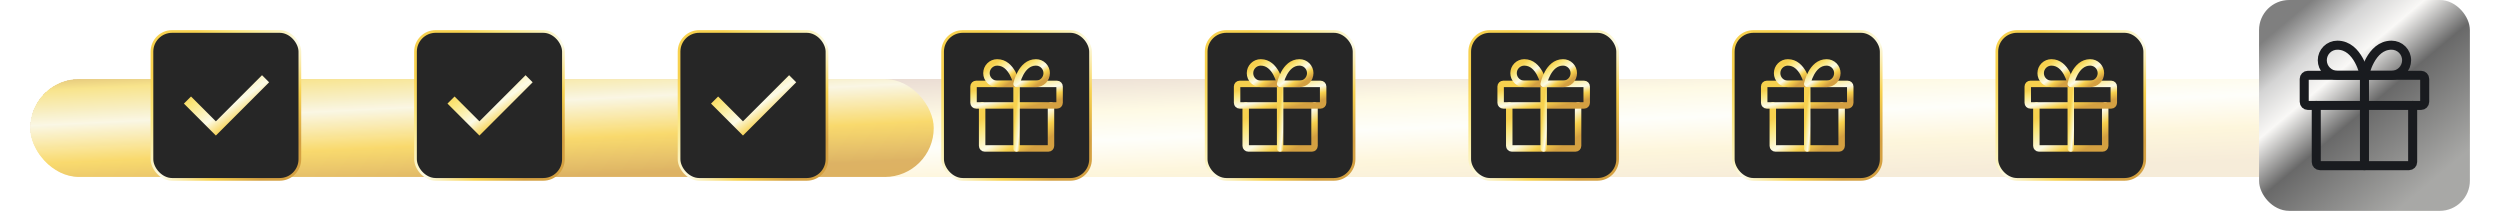 <svg width="332" height="28" viewBox="0 0 332 28" fill="none" xmlns="http://www.w3.org/2000/svg">
<g filter="url(#filter0_d_1227_4317)">
<rect x="4" y="6.5" width="324" height="13" rx="6.5" fill="url(#paint0_linear_1227_4317)" fill-opacity="0.2" shape-rendering="crispEdges"/>
<rect opacity="0.8" x="4" y="6.5" width="120" height="13" rx="6.5" fill="url(#paint1_linear_1227_4317)"/>
</g>
<rect x="20.179" y="4.179" width="19.643" height="19.643" rx="2.679" fill="#262626"/>
<rect x="20.179" y="4.179" width="19.643" height="19.643" rx="2.679" stroke="url(#paint2_linear_1227_4317)" stroke-width="0.357"/>
<path d="M28.667 16.114L34.795 9.986L35.738 10.928L28.667 18L24.424 13.757L25.367 12.814L28.667 16.114Z" fill="url(#paint3_linear_1227_4317)"/>
<rect x="55.179" y="4.179" width="19.643" height="19.643" rx="2.679" fill="#262626"/>
<rect x="55.179" y="4.179" width="19.643" height="19.643" rx="2.679" stroke="url(#paint4_linear_1227_4317)" stroke-width="0.357"/>
<path d="M63.667 16.114L69.795 9.986L70.738 10.928L63.667 18L59.424 13.757L60.367 12.814L63.667 16.114Z" fill="url(#paint5_linear_1227_4317)"/>
<rect x="90.179" y="4.179" width="19.643" height="19.643" rx="2.679" fill="#262626"/>
<rect x="90.179" y="4.179" width="19.643" height="19.643" rx="2.679" stroke="url(#paint6_linear_1227_4317)" stroke-width="0.357"/>
<path d="M98.667 16.114L104.795 9.986L105.738 10.928L98.667 18L94.424 13.757L95.367 12.814L98.667 16.114Z" fill="url(#paint7_linear_1227_4317)"/>
<rect x="125.179" y="4.179" width="19.643" height="19.643" rx="2.679" fill="#262626"/>
<rect x="125.179" y="4.179" width="19.643" height="19.643" rx="2.679" stroke="url(#paint8_linear_1227_4317)" stroke-width="0.357"/>
<path d="M139.571 14V19.371C139.571 19.561 139.418 19.714 139.228 19.714H130.771C130.582 19.714 130.428 19.561 130.428 19.371V14" stroke="url(#paint9_linear_1227_4317)" stroke-width="0.857" stroke-linecap="round" stroke-linejoin="round"/>
<path d="M140.371 11.143H129.629C129.439 11.143 129.286 11.296 129.286 11.486V13.657C129.286 13.847 129.439 14 129.629 14H140.371C140.561 14 140.714 13.847 140.714 13.657V11.486C140.714 11.296 140.561 11.143 140.371 11.143Z" stroke="url(#paint10_linear_1227_4317)" stroke-width="0.857" stroke-linecap="round" stroke-linejoin="round"/>
<path d="M135 19.714V11.143" stroke="url(#paint11_linear_1227_4317)" stroke-width="0.857" stroke-linecap="round" stroke-linejoin="round"/>
<path d="M135 11.143H132.428C132.049 11.143 131.686 10.992 131.418 10.724C131.15 10.457 131 10.093 131 9.714C131 9.335 131.15 8.972 131.418 8.704C131.686 8.436 132.049 8.286 132.428 8.286C134.428 8.286 135 11.143 135 11.143Z" stroke="url(#paint12_linear_1227_4317)" stroke-width="0.857" stroke-linecap="round" stroke-linejoin="round"/>
<path d="M135 11.143H137.571C137.95 11.143 138.314 10.992 138.582 10.724C138.849 10.457 139 10.093 139 9.714C139 9.335 138.849 8.972 138.582 8.704C138.314 8.436 137.95 8.286 137.571 8.286C135.571 8.286 135 11.143 135 11.143Z" stroke="url(#paint13_linear_1227_4317)" stroke-width="0.857" stroke-linecap="round" stroke-linejoin="round"/>
<rect x="160.179" y="4.179" width="19.643" height="19.643" rx="2.679" fill="#262626"/>
<rect x="160.179" y="4.179" width="19.643" height="19.643" rx="2.679" stroke="url(#paint14_linear_1227_4317)" stroke-width="0.357"/>
<path d="M174.571 14V19.371C174.571 19.561 174.418 19.714 174.228 19.714H165.771C165.582 19.714 165.428 19.561 165.428 19.371V14" stroke="url(#paint15_linear_1227_4317)" stroke-width="0.857" stroke-linecap="round" stroke-linejoin="round"/>
<path d="M175.371 11.143H164.629C164.439 11.143 164.286 11.296 164.286 11.486V13.657C164.286 13.847 164.439 14 164.629 14H175.371C175.561 14 175.714 13.847 175.714 13.657V11.486C175.714 11.296 175.561 11.143 175.371 11.143Z" stroke="url(#paint16_linear_1227_4317)" stroke-width="0.857" stroke-linecap="round" stroke-linejoin="round"/>
<path d="M170 19.714V11.143" stroke="url(#paint17_linear_1227_4317)" stroke-width="0.857" stroke-linecap="round" stroke-linejoin="round"/>
<path d="M170 11.143H167.428C167.049 11.143 166.686 10.992 166.418 10.724C166.15 10.457 166 10.093 166 9.714C166 9.335 166.15 8.972 166.418 8.704C166.686 8.436 167.049 8.286 167.428 8.286C169.428 8.286 170 11.143 170 11.143Z" stroke="url(#paint18_linear_1227_4317)" stroke-width="0.857" stroke-linecap="round" stroke-linejoin="round"/>
<path d="M170 11.143H172.571C172.95 11.143 173.314 10.992 173.582 10.724C173.849 10.457 174 10.093 174 9.714C174 9.335 173.849 8.972 173.582 8.704C173.314 8.436 172.95 8.286 172.571 8.286C170.571 8.286 170 11.143 170 11.143Z" stroke="url(#paint19_linear_1227_4317)" stroke-width="0.857" stroke-linecap="round" stroke-linejoin="round"/>
<rect x="195.179" y="4.179" width="19.643" height="19.643" rx="2.679" fill="#262626"/>
<rect x="195.179" y="4.179" width="19.643" height="19.643" rx="2.679" stroke="url(#paint20_linear_1227_4317)" stroke-width="0.357"/>
<path d="M209.571 14V19.371C209.571 19.561 209.418 19.714 209.228 19.714H200.771C200.582 19.714 200.428 19.561 200.428 19.371V14" stroke="url(#paint21_linear_1227_4317)" stroke-width="0.857" stroke-linecap="round" stroke-linejoin="round"/>
<path d="M210.371 11.143H199.629C199.439 11.143 199.286 11.296 199.286 11.486V13.657C199.286 13.847 199.439 14 199.629 14H210.371C210.561 14 210.714 13.847 210.714 13.657V11.486C210.714 11.296 210.561 11.143 210.371 11.143Z" stroke="url(#paint22_linear_1227_4317)" stroke-width="0.857" stroke-linecap="round" stroke-linejoin="round"/>
<path d="M205 19.714V11.143" stroke="url(#paint23_linear_1227_4317)" stroke-width="0.857" stroke-linecap="round" stroke-linejoin="round"/>
<path d="M205 11.143H202.428C202.049 11.143 201.686 10.992 201.418 10.724C201.15 10.457 201 10.093 201 9.714C201 9.335 201.15 8.972 201.418 8.704C201.686 8.436 202.049 8.286 202.428 8.286C204.428 8.286 205 11.143 205 11.143Z" stroke="url(#paint24_linear_1227_4317)" stroke-width="0.857" stroke-linecap="round" stroke-linejoin="round"/>
<path d="M205 11.143H207.571C207.95 11.143 208.314 10.992 208.582 10.724C208.849 10.457 209 10.093 209 9.714C209 9.335 208.849 8.972 208.582 8.704C208.314 8.436 207.95 8.286 207.571 8.286C205.571 8.286 205 11.143 205 11.143Z" stroke="url(#paint25_linear_1227_4317)" stroke-width="0.857" stroke-linecap="round" stroke-linejoin="round"/>
<rect x="230.179" y="4.179" width="19.643" height="19.643" rx="2.679" fill="#262626"/>
<rect x="230.179" y="4.179" width="19.643" height="19.643" rx="2.679" stroke="url(#paint26_linear_1227_4317)" stroke-width="0.357"/>
<path d="M244.571 14V19.371C244.571 19.561 244.418 19.714 244.228 19.714H235.771C235.582 19.714 235.428 19.561 235.428 19.371V14" stroke="url(#paint27_linear_1227_4317)" stroke-width="0.857" stroke-linecap="round" stroke-linejoin="round"/>
<path d="M245.371 11.143H234.629C234.439 11.143 234.286 11.296 234.286 11.486V13.657C234.286 13.847 234.439 14 234.629 14H245.371C245.561 14 245.714 13.847 245.714 13.657V11.486C245.714 11.296 245.561 11.143 245.371 11.143Z" stroke="url(#paint28_linear_1227_4317)" stroke-width="0.857" stroke-linecap="round" stroke-linejoin="round"/>
<path d="M240 19.714V11.143" stroke="url(#paint29_linear_1227_4317)" stroke-width="0.857" stroke-linecap="round" stroke-linejoin="round"/>
<path d="M240 11.143H237.428C237.049 11.143 236.686 10.992 236.418 10.724C236.15 10.457 236 10.093 236 9.714C236 9.335 236.15 8.972 236.418 8.704C236.686 8.436 237.049 8.286 237.428 8.286C239.428 8.286 240 11.143 240 11.143Z" stroke="url(#paint30_linear_1227_4317)" stroke-width="0.857" stroke-linecap="round" stroke-linejoin="round"/>
<path d="M240 11.143H242.571C242.95 11.143 243.314 10.992 243.582 10.724C243.849 10.457 244 10.093 244 9.714C244 9.335 243.849 8.972 243.582 8.704C243.314 8.436 242.95 8.286 242.571 8.286C240.571 8.286 240 11.143 240 11.143Z" stroke="url(#paint31_linear_1227_4317)" stroke-width="0.857" stroke-linecap="round" stroke-linejoin="round"/>
<rect x="265.179" y="4.179" width="19.643" height="19.643" rx="2.679" fill="#262626"/>
<rect x="265.179" y="4.179" width="19.643" height="19.643" rx="2.679" stroke="url(#paint32_linear_1227_4317)" stroke-width="0.357"/>
<path d="M279.571 14V19.371C279.571 19.561 279.418 19.714 279.228 19.714H270.771C270.582 19.714 270.428 19.561 270.428 19.371V14" stroke="url(#paint33_linear_1227_4317)" stroke-width="0.857" stroke-linecap="round" stroke-linejoin="round"/>
<path d="M280.371 11.143H269.629C269.439 11.143 269.286 11.296 269.286 11.486V13.657C269.286 13.847 269.439 14 269.629 14H280.371C280.561 14 280.714 13.847 280.714 13.657V11.486C280.714 11.296 280.561 11.143 280.371 11.143Z" stroke="url(#paint34_linear_1227_4317)" stroke-width="0.857" stroke-linecap="round" stroke-linejoin="round"/>
<path d="M275 19.714V11.143" stroke="url(#paint35_linear_1227_4317)" stroke-width="0.857" stroke-linecap="round" stroke-linejoin="round"/>
<path d="M275 11.143H272.428C272.049 11.143 271.686 10.992 271.418 10.724C271.15 10.457 271 10.093 271 9.714C271 9.335 271.15 8.972 271.418 8.704C271.686 8.436 272.049 8.286 272.428 8.286C274.428 8.286 275 11.143 275 11.143Z" stroke="url(#paint36_linear_1227_4317)" stroke-width="0.857" stroke-linecap="round" stroke-linejoin="round"/>
<path d="M275 11.143H277.571C277.95 11.143 278.314 10.992 278.582 10.724C278.849 10.457 279 10.093 279 9.714C279 9.335 278.849 8.972 278.582 8.704C278.314 8.436 277.95 8.286 277.571 8.286C275.571 8.286 275 11.143 275 11.143Z" stroke="url(#paint37_linear_1227_4317)" stroke-width="0.857" stroke-linecap="round" stroke-linejoin="round"/>
<rect x="300.25" y="0.25" width="27.5" height="27.5" rx="3.75" fill="url(#paint38_linear_1227_4317)"/>
<rect x="300.25" y="0.25" width="27.5" height="27.5" rx="3.75" stroke="url(#paint39_linear_1227_4317)" stroke-width="0.5"/>
<path d="M320.4 14V21.52C320.4 21.785 320.185 22 319.92 22H308.08C307.815 22 307.6 21.785 307.6 21.52V14" stroke="#191B1F" stroke-width="1.2" stroke-linecap="round" stroke-linejoin="round"/>
<path d="M321.52 10H306.48C306.215 10 306 10.215 306 10.48V13.52C306 13.785 306.215 14 306.48 14H321.52C321.785 14 322 13.785 322 13.52V10.48C322 10.215 321.785 10 321.52 10Z" stroke="#191B1F" stroke-width="1.2" stroke-linecap="round" stroke-linejoin="round"/>
<path d="M314 22V10" stroke="#191B1F" stroke-width="1.2" stroke-linecap="round" stroke-linejoin="round"/>
<path d="M314 10H310.4C309.869 10 309.361 9.789 308.986 9.414C308.611 9.039 308.4 8.53 308.4 8C308.4 7.47 308.611 6.961 308.986 6.586C309.361 6.211 309.869 6 310.4 6C313.2 6 314 10 314 10Z" stroke="#191B1F" stroke-width="1.2" stroke-linecap="round" stroke-linejoin="round"/>
<path d="M314 10H317.6C318.13 10 318.639 9.789 319.014 9.414C319.389 9.039 319.6 8.53 319.6 8C319.6 7.47 319.389 6.961 319.014 6.586C318.639 6.211 318.13 6 317.6 6C314.8 6 314 10 314 10Z" stroke="#191B1F" stroke-width="1.2" stroke-linecap="round" stroke-linejoin="round"/>
<defs>
<filter id="filter0_d_1227_4317" x="0" y="6.5" width="332" height="21" filterUnits="userSpaceOnUse" color-interpolation-filters="sRGB">
<feFlood flood-opacity="0" result="BackgroundImageFix"/>
<feColorMatrix in="SourceAlpha" type="matrix" values="0 0 0 0 0 0 0 0 0 0 0 0 0 0 0 0 0 0 127 0" result="hardAlpha"/>
<feOffset dy="4"/>
<feGaussianBlur stdDeviation="2"/>
<feComposite in2="hardAlpha" operator="out"/>
<feColorMatrix type="matrix" values="0 0 0 0 0 0 0 0 0 0 0 0 0 0 0 0 0 0 0.25 0"/>
<feBlend mode="normal" in2="BackgroundImageFix" result="effect1_dropShadow_1227_4317"/>
<feBlend mode="normal" in="SourceGraphic" in2="effect1_dropShadow_1227_4317" result="shape"/>
</filter>
<linearGradient id="paint0_linear_1227_4317" x1="47.2" y1="8.775" x2="47.925" y2="27.056" gradientUnits="userSpaceOnUse">
<stop stop-color="#8C421D"/>
<stop offset="0.325" stop-color="#FBE67B"/>
<stop offset="0.535" stop-color="#FCFBE7"/>
<stop offset="0.77" stop-color="#F7D14E"/>
<stop offset="1" stop-color="#D4A041"/>
</linearGradient>
<linearGradient id="paint1_linear_1227_4317" x1="4" y1="1" x2="5.042" y2="22.793" gradientUnits="userSpaceOnUse">
<stop stop-color="#8C421D"/>
<stop offset="0.325" stop-color="#FBE67B"/>
<stop offset="0.535" stop-color="#FCFBE7"/>
<stop offset="0.77" stop-color="#F7D14E"/>
<stop offset="1" stop-color="#D4A041"/>
</linearGradient>
<linearGradient id="paint2_linear_1227_4317" x1="22.667" y1="7.5" x2="36.75" y2="21.75" gradientUnits="userSpaceOnUse">
<stop stop-color="#F7D14E"/>
<stop offset="0.185" stop-color="#FBE67B"/>
<stop offset="0.535" stop-color="#FCFBE7"/>
<stop offset="0.77" stop-color="#F7D14E"/>
<stop offset="1" stop-color="#D4A041"/>
</linearGradient>
<linearGradient id="paint3_linear_1227_4317" x1="25.933" y1="11.388" x2="31.235" y2="18.963" gradientUnits="userSpaceOnUse">
<stop stop-color="#F7D14E"/>
<stop offset="0.185" stop-color="#FBE67B"/>
<stop offset="0.535" stop-color="#FCFBE7"/>
<stop offset="0.77" stop-color="#F7D14E"/>
<stop offset="1" stop-color="#D4A041"/>
</linearGradient>
<linearGradient id="paint4_linear_1227_4317" x1="57.667" y1="7.5" x2="71.75" y2="21.75" gradientUnits="userSpaceOnUse">
<stop stop-color="#F7D14E"/>
<stop offset="0.185" stop-color="#FBE67B"/>
<stop offset="0.535" stop-color="#FCFBE7"/>
<stop offset="0.77" stop-color="#F7D14E"/>
<stop offset="1" stop-color="#D4A041"/>
</linearGradient>
<linearGradient id="paint5_linear_1227_4317" x1="60.933" y1="11.388" x2="66.235" y2="18.963" gradientUnits="userSpaceOnUse">
<stop stop-color="#F7D14E"/>
<stop offset="0.185" stop-color="#FBE67B"/>
<stop offset="0.535" stop-color="#FCFBE7"/>
<stop offset="0.77" stop-color="#F7D14E"/>
<stop offset="1" stop-color="#D4A041"/>
</linearGradient>
<linearGradient id="paint6_linear_1227_4317" x1="92.667" y1="7.5" x2="106.75" y2="21.75" gradientUnits="userSpaceOnUse">
<stop stop-color="#F7D14E"/>
<stop offset="0.185" stop-color="#FBE67B"/>
<stop offset="0.535" stop-color="#FCFBE7"/>
<stop offset="0.77" stop-color="#F7D14E"/>
<stop offset="1" stop-color="#D4A041"/>
</linearGradient>
<linearGradient id="paint7_linear_1227_4317" x1="95.933" y1="11.388" x2="101.235" y2="18.963" gradientUnits="userSpaceOnUse">
<stop stop-color="#F7D14E"/>
<stop offset="0.185" stop-color="#FBE67B"/>
<stop offset="0.535" stop-color="#FCFBE7"/>
<stop offset="0.77" stop-color="#F7D14E"/>
<stop offset="1" stop-color="#D4A041"/>
</linearGradient>
<linearGradient id="paint8_linear_1227_4317" x1="127.667" y1="7.5" x2="141.75" y2="21.75" gradientUnits="userSpaceOnUse">
<stop stop-color="#F7D14E"/>
<stop offset="0.185" stop-color="#FBE67B"/>
<stop offset="0.535" stop-color="#FCFBE7"/>
<stop offset="0.77" stop-color="#F7D14E"/>
<stop offset="1" stop-color="#D4A041"/>
</linearGradient>
<linearGradient id="paint9_linear_1227_4317" x1="131.648" y1="15" x2="135.246" y2="20.826" gradientUnits="userSpaceOnUse">
<stop stop-color="#F7D14E"/>
<stop offset="0.185" stop-color="#FBE67B"/>
<stop offset="0.535" stop-color="#FCFBE7"/>
<stop offset="0.77" stop-color="#F7D14E"/>
<stop offset="1" stop-color="#D4A041"/>
</linearGradient>
<linearGradient id="paint10_linear_1227_4317" x1="130.809" y1="11.643" x2="131.747" y2="15.435" gradientUnits="userSpaceOnUse">
<stop stop-color="#F7D14E"/>
<stop offset="0.185" stop-color="#FBE67B"/>
<stop offset="0.535" stop-color="#FCFBE7"/>
<stop offset="0.77" stop-color="#F7D14E"/>
<stop offset="1" stop-color="#D4A041"/>
</linearGradient>
<linearGradient id="paint11_linear_1227_4317" x1="135.133" y1="12.643" x2="136.539" y2="12.809" gradientUnits="userSpaceOnUse">
<stop stop-color="#F7D14E"/>
<stop offset="0.185" stop-color="#FBE67B"/>
<stop offset="0.535" stop-color="#FCFBE7"/>
<stop offset="0.77" stop-color="#F7D14E"/>
<stop offset="1" stop-color="#D4A041"/>
</linearGradient>
<linearGradient id="paint12_linear_1227_4317" x1="131.533" y1="8.786" x2="133.429" y2="11.471" gradientUnits="userSpaceOnUse">
<stop stop-color="#F7D14E"/>
<stop offset="0.185" stop-color="#FBE67B"/>
<stop offset="0.535" stop-color="#FCFBE7"/>
<stop offset="0.77" stop-color="#F7D14E"/>
<stop offset="1" stop-color="#D4A041"/>
</linearGradient>
<linearGradient id="paint13_linear_1227_4317" x1="135.533" y1="8.786" x2="137.429" y2="11.471" gradientUnits="userSpaceOnUse">
<stop stop-color="#F7D14E"/>
<stop offset="0.185" stop-color="#FBE67B"/>
<stop offset="0.535" stop-color="#FCFBE7"/>
<stop offset="0.77" stop-color="#F7D14E"/>
<stop offset="1" stop-color="#D4A041"/>
</linearGradient>
<linearGradient id="paint14_linear_1227_4317" x1="162.667" y1="7.5" x2="176.75" y2="21.75" gradientUnits="userSpaceOnUse">
<stop stop-color="#F7D14E"/>
<stop offset="0.185" stop-color="#FBE67B"/>
<stop offset="0.535" stop-color="#FCFBE7"/>
<stop offset="0.77" stop-color="#F7D14E"/>
<stop offset="1" stop-color="#D4A041"/>
</linearGradient>
<linearGradient id="paint15_linear_1227_4317" x1="166.648" y1="15" x2="170.246" y2="20.826" gradientUnits="userSpaceOnUse">
<stop stop-color="#F7D14E"/>
<stop offset="0.185" stop-color="#FBE67B"/>
<stop offset="0.535" stop-color="#FCFBE7"/>
<stop offset="0.77" stop-color="#F7D14E"/>
<stop offset="1" stop-color="#D4A041"/>
</linearGradient>
<linearGradient id="paint16_linear_1227_4317" x1="165.809" y1="11.643" x2="166.747" y2="15.435" gradientUnits="userSpaceOnUse">
<stop stop-color="#F7D14E"/>
<stop offset="0.185" stop-color="#FBE67B"/>
<stop offset="0.535" stop-color="#FCFBE7"/>
<stop offset="0.77" stop-color="#F7D14E"/>
<stop offset="1" stop-color="#D4A041"/>
</linearGradient>
<linearGradient id="paint17_linear_1227_4317" x1="170.133" y1="12.643" x2="171.539" y2="12.809" gradientUnits="userSpaceOnUse">
<stop stop-color="#F7D14E"/>
<stop offset="0.185" stop-color="#FBE67B"/>
<stop offset="0.535" stop-color="#FCFBE7"/>
<stop offset="0.77" stop-color="#F7D14E"/>
<stop offset="1" stop-color="#D4A041"/>
</linearGradient>
<linearGradient id="paint18_linear_1227_4317" x1="166.533" y1="8.786" x2="168.429" y2="11.471" gradientUnits="userSpaceOnUse">
<stop stop-color="#F7D14E"/>
<stop offset="0.185" stop-color="#FBE67B"/>
<stop offset="0.535" stop-color="#FCFBE7"/>
<stop offset="0.77" stop-color="#F7D14E"/>
<stop offset="1" stop-color="#D4A041"/>
</linearGradient>
<linearGradient id="paint19_linear_1227_4317" x1="170.533" y1="8.786" x2="172.429" y2="11.471" gradientUnits="userSpaceOnUse">
<stop stop-color="#F7D14E"/>
<stop offset="0.185" stop-color="#FBE67B"/>
<stop offset="0.535" stop-color="#FCFBE7"/>
<stop offset="0.77" stop-color="#F7D14E"/>
<stop offset="1" stop-color="#D4A041"/>
</linearGradient>
<linearGradient id="paint20_linear_1227_4317" x1="197.667" y1="7.5" x2="211.75" y2="21.75" gradientUnits="userSpaceOnUse">
<stop stop-color="#F7D14E"/>
<stop offset="0.185" stop-color="#FBE67B"/>
<stop offset="0.535" stop-color="#FCFBE7"/>
<stop offset="0.77" stop-color="#F7D14E"/>
<stop offset="1" stop-color="#D4A041"/>
</linearGradient>
<linearGradient id="paint21_linear_1227_4317" x1="201.648" y1="15" x2="205.246" y2="20.826" gradientUnits="userSpaceOnUse">
<stop stop-color="#F7D14E"/>
<stop offset="0.185" stop-color="#FBE67B"/>
<stop offset="0.535" stop-color="#FCFBE7"/>
<stop offset="0.77" stop-color="#F7D14E"/>
<stop offset="1" stop-color="#D4A041"/>
</linearGradient>
<linearGradient id="paint22_linear_1227_4317" x1="200.809" y1="11.643" x2="201.747" y2="15.435" gradientUnits="userSpaceOnUse">
<stop stop-color="#F7D14E"/>
<stop offset="0.185" stop-color="#FBE67B"/>
<stop offset="0.535" stop-color="#FCFBE7"/>
<stop offset="0.77" stop-color="#F7D14E"/>
<stop offset="1" stop-color="#D4A041"/>
</linearGradient>
<linearGradient id="paint23_linear_1227_4317" x1="205.133" y1="12.643" x2="206.539" y2="12.809" gradientUnits="userSpaceOnUse">
<stop stop-color="#F7D14E"/>
<stop offset="0.185" stop-color="#FBE67B"/>
<stop offset="0.535" stop-color="#FCFBE7"/>
<stop offset="0.77" stop-color="#F7D14E"/>
<stop offset="1" stop-color="#D4A041"/>
</linearGradient>
<linearGradient id="paint24_linear_1227_4317" x1="201.533" y1="8.786" x2="203.429" y2="11.471" gradientUnits="userSpaceOnUse">
<stop stop-color="#F7D14E"/>
<stop offset="0.185" stop-color="#FBE67B"/>
<stop offset="0.535" stop-color="#FCFBE7"/>
<stop offset="0.77" stop-color="#F7D14E"/>
<stop offset="1" stop-color="#D4A041"/>
</linearGradient>
<linearGradient id="paint25_linear_1227_4317" x1="205.533" y1="8.786" x2="207.429" y2="11.471" gradientUnits="userSpaceOnUse">
<stop stop-color="#F7D14E"/>
<stop offset="0.185" stop-color="#FBE67B"/>
<stop offset="0.535" stop-color="#FCFBE7"/>
<stop offset="0.77" stop-color="#F7D14E"/>
<stop offset="1" stop-color="#D4A041"/>
</linearGradient>
<linearGradient id="paint26_linear_1227_4317" x1="232.667" y1="7.5" x2="246.75" y2="21.75" gradientUnits="userSpaceOnUse">
<stop stop-color="#F7D14E"/>
<stop offset="0.185" stop-color="#FBE67B"/>
<stop offset="0.535" stop-color="#FCFBE7"/>
<stop offset="0.77" stop-color="#F7D14E"/>
<stop offset="1" stop-color="#D4A041"/>
</linearGradient>
<linearGradient id="paint27_linear_1227_4317" x1="236.648" y1="15" x2="240.246" y2="20.826" gradientUnits="userSpaceOnUse">
<stop stop-color="#F7D14E"/>
<stop offset="0.185" stop-color="#FBE67B"/>
<stop offset="0.535" stop-color="#FCFBE7"/>
<stop offset="0.77" stop-color="#F7D14E"/>
<stop offset="1" stop-color="#D4A041"/>
</linearGradient>
<linearGradient id="paint28_linear_1227_4317" x1="235.809" y1="11.643" x2="236.747" y2="15.435" gradientUnits="userSpaceOnUse">
<stop stop-color="#F7D14E"/>
<stop offset="0.185" stop-color="#FBE67B"/>
<stop offset="0.535" stop-color="#FCFBE7"/>
<stop offset="0.77" stop-color="#F7D14E"/>
<stop offset="1" stop-color="#D4A041"/>
</linearGradient>
<linearGradient id="paint29_linear_1227_4317" x1="240.133" y1="12.643" x2="241.539" y2="12.809" gradientUnits="userSpaceOnUse">
<stop stop-color="#F7D14E"/>
<stop offset="0.185" stop-color="#FBE67B"/>
<stop offset="0.535" stop-color="#FCFBE7"/>
<stop offset="0.77" stop-color="#F7D14E"/>
<stop offset="1" stop-color="#D4A041"/>
</linearGradient>
<linearGradient id="paint30_linear_1227_4317" x1="236.533" y1="8.786" x2="238.429" y2="11.471" gradientUnits="userSpaceOnUse">
<stop stop-color="#F7D14E"/>
<stop offset="0.185" stop-color="#FBE67B"/>
<stop offset="0.535" stop-color="#FCFBE7"/>
<stop offset="0.77" stop-color="#F7D14E"/>
<stop offset="1" stop-color="#D4A041"/>
</linearGradient>
<linearGradient id="paint31_linear_1227_4317" x1="240.533" y1="8.786" x2="242.429" y2="11.471" gradientUnits="userSpaceOnUse">
<stop stop-color="#F7D14E"/>
<stop offset="0.185" stop-color="#FBE67B"/>
<stop offset="0.535" stop-color="#FCFBE7"/>
<stop offset="0.77" stop-color="#F7D14E"/>
<stop offset="1" stop-color="#D4A041"/>
</linearGradient>
<linearGradient id="paint32_linear_1227_4317" x1="267.667" y1="7.5" x2="281.75" y2="21.75" gradientUnits="userSpaceOnUse">
<stop stop-color="#F7D14E"/>
<stop offset="0.185" stop-color="#FBE67B"/>
<stop offset="0.535" stop-color="#FCFBE7"/>
<stop offset="0.77" stop-color="#F7D14E"/>
<stop offset="1" stop-color="#D4A041"/>
</linearGradient>
<linearGradient id="paint33_linear_1227_4317" x1="271.648" y1="15" x2="275.246" y2="20.826" gradientUnits="userSpaceOnUse">
<stop stop-color="#F7D14E"/>
<stop offset="0.185" stop-color="#FBE67B"/>
<stop offset="0.535" stop-color="#FCFBE7"/>
<stop offset="0.77" stop-color="#F7D14E"/>
<stop offset="1" stop-color="#D4A041"/>
</linearGradient>
<linearGradient id="paint34_linear_1227_4317" x1="270.809" y1="11.643" x2="271.747" y2="15.435" gradientUnits="userSpaceOnUse">
<stop stop-color="#F7D14E"/>
<stop offset="0.185" stop-color="#FBE67B"/>
<stop offset="0.535" stop-color="#FCFBE7"/>
<stop offset="0.77" stop-color="#F7D14E"/>
<stop offset="1" stop-color="#D4A041"/>
</linearGradient>
<linearGradient id="paint35_linear_1227_4317" x1="275.133" y1="12.643" x2="276.539" y2="12.809" gradientUnits="userSpaceOnUse">
<stop stop-color="#F7D14E"/>
<stop offset="0.185" stop-color="#FBE67B"/>
<stop offset="0.535" stop-color="#FCFBE7"/>
<stop offset="0.77" stop-color="#F7D14E"/>
<stop offset="1" stop-color="#D4A041"/>
</linearGradient>
<linearGradient id="paint36_linear_1227_4317" x1="271.533" y1="8.786" x2="273.429" y2="11.471" gradientUnits="userSpaceOnUse">
<stop stop-color="#F7D14E"/>
<stop offset="0.185" stop-color="#FBE67B"/>
<stop offset="0.535" stop-color="#FCFBE7"/>
<stop offset="0.77" stop-color="#F7D14E"/>
<stop offset="1" stop-color="#D4A041"/>
</linearGradient>
<linearGradient id="paint37_linear_1227_4317" x1="275.533" y1="8.786" x2="277.429" y2="11.471" gradientUnits="userSpaceOnUse">
<stop stop-color="#F7D14E"/>
<stop offset="0.185" stop-color="#FBE67B"/>
<stop offset="0.535" stop-color="#FCFBE7"/>
<stop offset="0.77" stop-color="#F7D14E"/>
<stop offset="1" stop-color="#D4A041"/>
</linearGradient>
<linearGradient id="paint38_linear_1227_4317" x1="320.767" y1="25.9" x2="302.333" y2="3.967" gradientUnits="userSpaceOnUse">
<stop stop-color="#A8A8A6"/>
<stop offset="0.452" stop-color="#696969"/>
<stop offset="0.665" stop-color="#F9F8F6"/>
<stop offset="0.825" stop-color="#D4D4D4"/>
<stop offset="1" stop-color="#7F7F7F"/>
</linearGradient>
<linearGradient id="paint39_linear_1227_4317" x1="320.767" y1="25.9" x2="302.333" y2="3.967" gradientUnits="userSpaceOnUse">
<stop stop-color="#A8A8A6"/>
<stop offset="0.452" stop-color="#696969"/>
<stop offset="0.665" stop-color="#F9F8F6"/>
<stop offset="0.825" stop-color="#D4D4D4"/>
<stop offset="1" stop-color="#7F7F7F"/>
</linearGradient>
</defs>
</svg>
